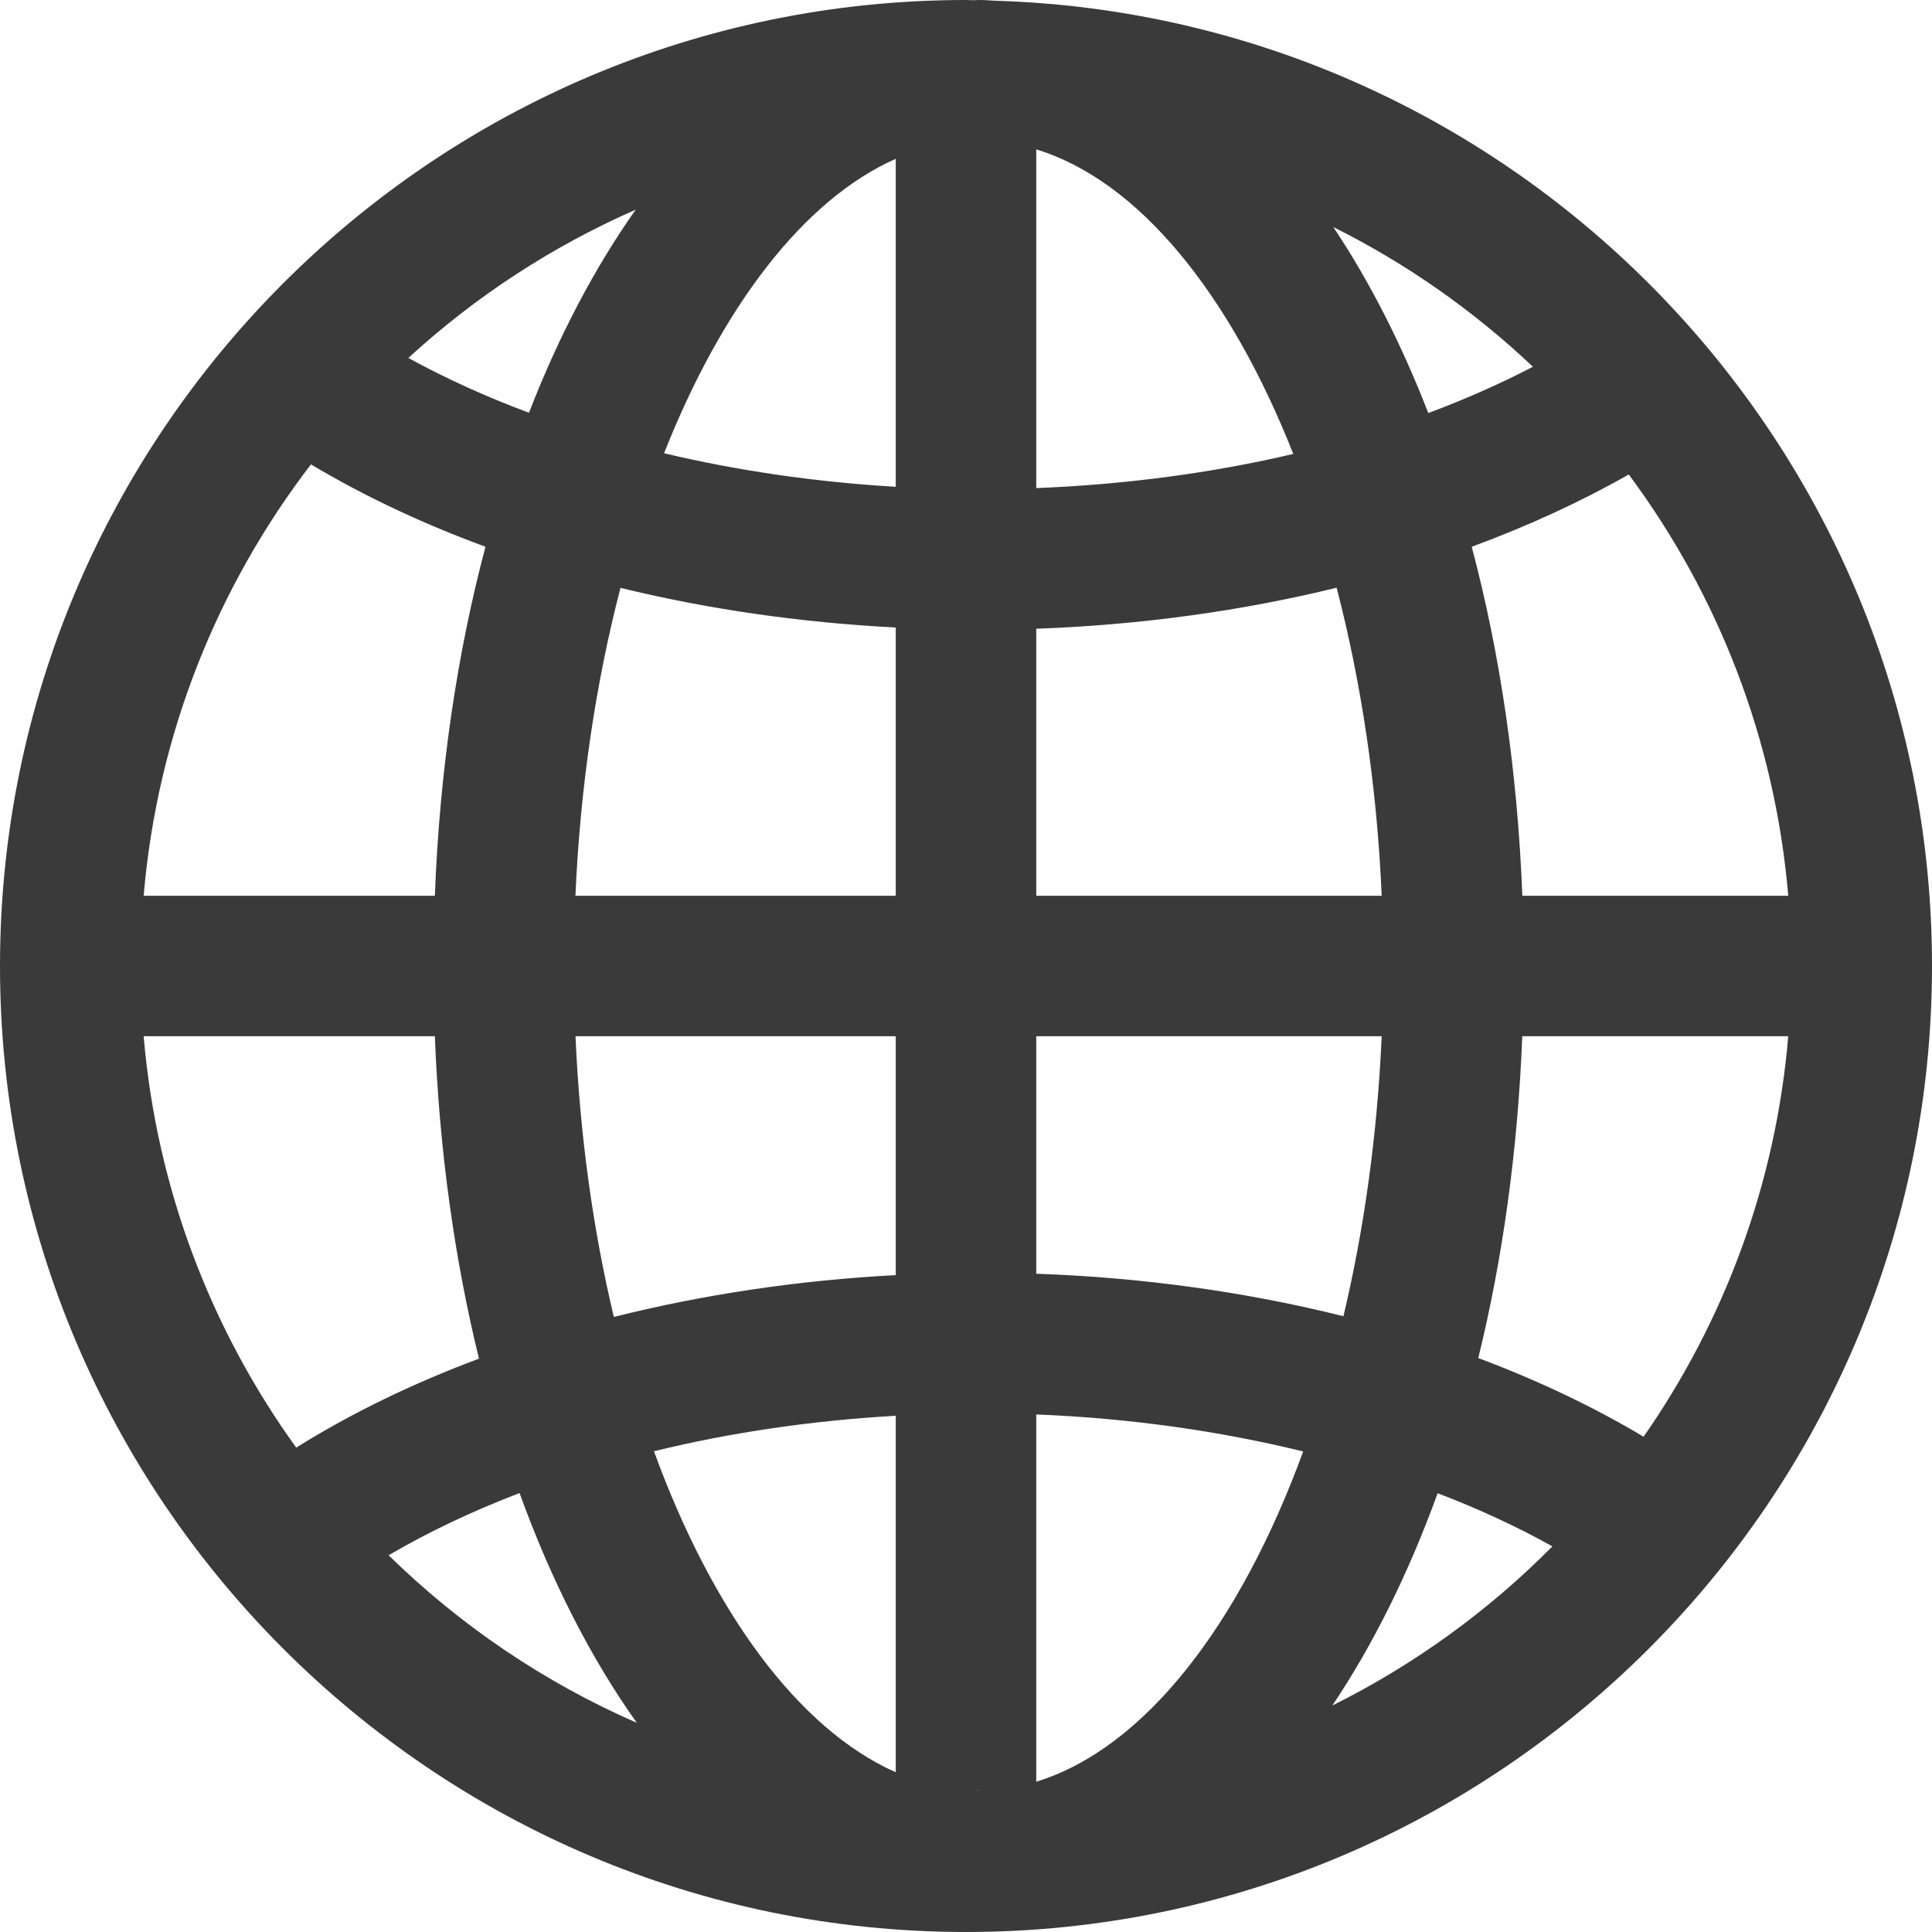 <svg width="25" height="25" viewBox="0 0 25 25" fill="none" xmlns="http://www.w3.org/2000/svg">
<path d="M12.893 0.01C12.816 0.006 12.74 0 12.663 0C12.643 0 12.623 0.002 12.603 0.003C12.569 0.002 12.534 0 12.5 0C5.607 0 0 5.607 0 12.5C0 19.392 5.607 25 12.5 25C19.392 25 25 19.392 25 12.5C25 5.739 19.604 0.218 12.893 0.01ZM12.696 23.168C12.685 23.168 12.674 23.17 12.663 23.17C12.652 23.17 12.641 23.168 12.63 23.168H12.696ZM11.591 22.933C10.328 22.373 9.218 20.852 8.462 18.779C9.448 18.538 10.501 18.382 11.591 18.32V22.933ZM11.591 16.5C10.325 16.567 9.096 16.752 7.943 17.041C7.675 15.918 7.503 14.692 7.447 13.409H11.591V16.5ZM7.446 11.591C7.508 10.173 7.712 8.825 8.029 7.607C9.155 7.882 10.354 8.056 11.591 8.12V11.591H7.446ZM11.591 6.299C10.555 6.238 9.545 6.091 8.593 5.865C9.343 3.969 10.399 2.583 11.591 2.055V6.299ZM13.409 8.136C14.758 8.087 16.069 7.906 17.296 7.605C17.613 8.823 17.818 10.172 17.879 11.591H13.409V8.136ZM13.409 6.316V1.933C14.735 2.338 15.917 3.802 16.735 5.874C15.688 6.12 14.566 6.27 13.409 6.316ZM17.253 2.938C18.203 3.412 19.072 4.023 19.836 4.746C19.411 4.967 18.958 5.167 18.482 5.345C18.134 4.448 17.721 3.639 17.253 2.938ZM6.845 5.341C6.288 5.134 5.766 4.896 5.284 4.632C6.147 3.84 7.139 3.19 8.226 2.713C7.696 3.463 7.23 4.348 6.845 5.341ZM6.282 7.075C5.916 8.452 5.689 9.975 5.627 11.591H1.859C2.036 9.502 2.816 7.584 4.024 6.009C4.711 6.42 5.469 6.776 6.282 7.075ZM5.627 13.409C5.685 14.892 5.883 16.296 6.198 17.581C5.338 17.902 4.544 18.288 3.833 18.732C2.734 17.208 2.027 15.385 1.859 13.409L5.627 13.409ZM6.723 19.32C7.134 20.455 7.646 21.458 8.24 22.293C7.039 21.769 5.952 21.03 5.029 20.125C5.545 19.822 6.115 19.553 6.723 19.32ZM13.409 23.055V18.303C14.61 18.351 15.776 18.515 16.863 18.782C16.042 21.029 14.805 22.628 13.409 23.055ZM13.409 16.482V13.409H17.879C17.822 14.688 17.651 15.911 17.384 17.032C16.137 16.72 14.799 16.531 13.409 16.482ZM19.698 13.409H23.14C22.978 15.324 22.31 17.096 21.268 18.591C20.614 18.201 19.897 17.861 19.129 17.573C19.444 16.29 19.64 14.889 19.698 13.409ZM19.699 11.591C19.636 9.975 19.41 8.452 19.044 7.075C19.769 6.808 20.451 6.495 21.076 6.14C22.228 7.689 22.968 9.56 23.14 11.591H19.699V11.591ZM17.241 22.069C17.769 21.281 18.228 20.356 18.603 19.322C19.131 19.524 19.629 19.754 20.088 20.01C19.263 20.843 18.302 21.541 17.241 22.069Z" fill="#3A3A3A"/>
</svg>
